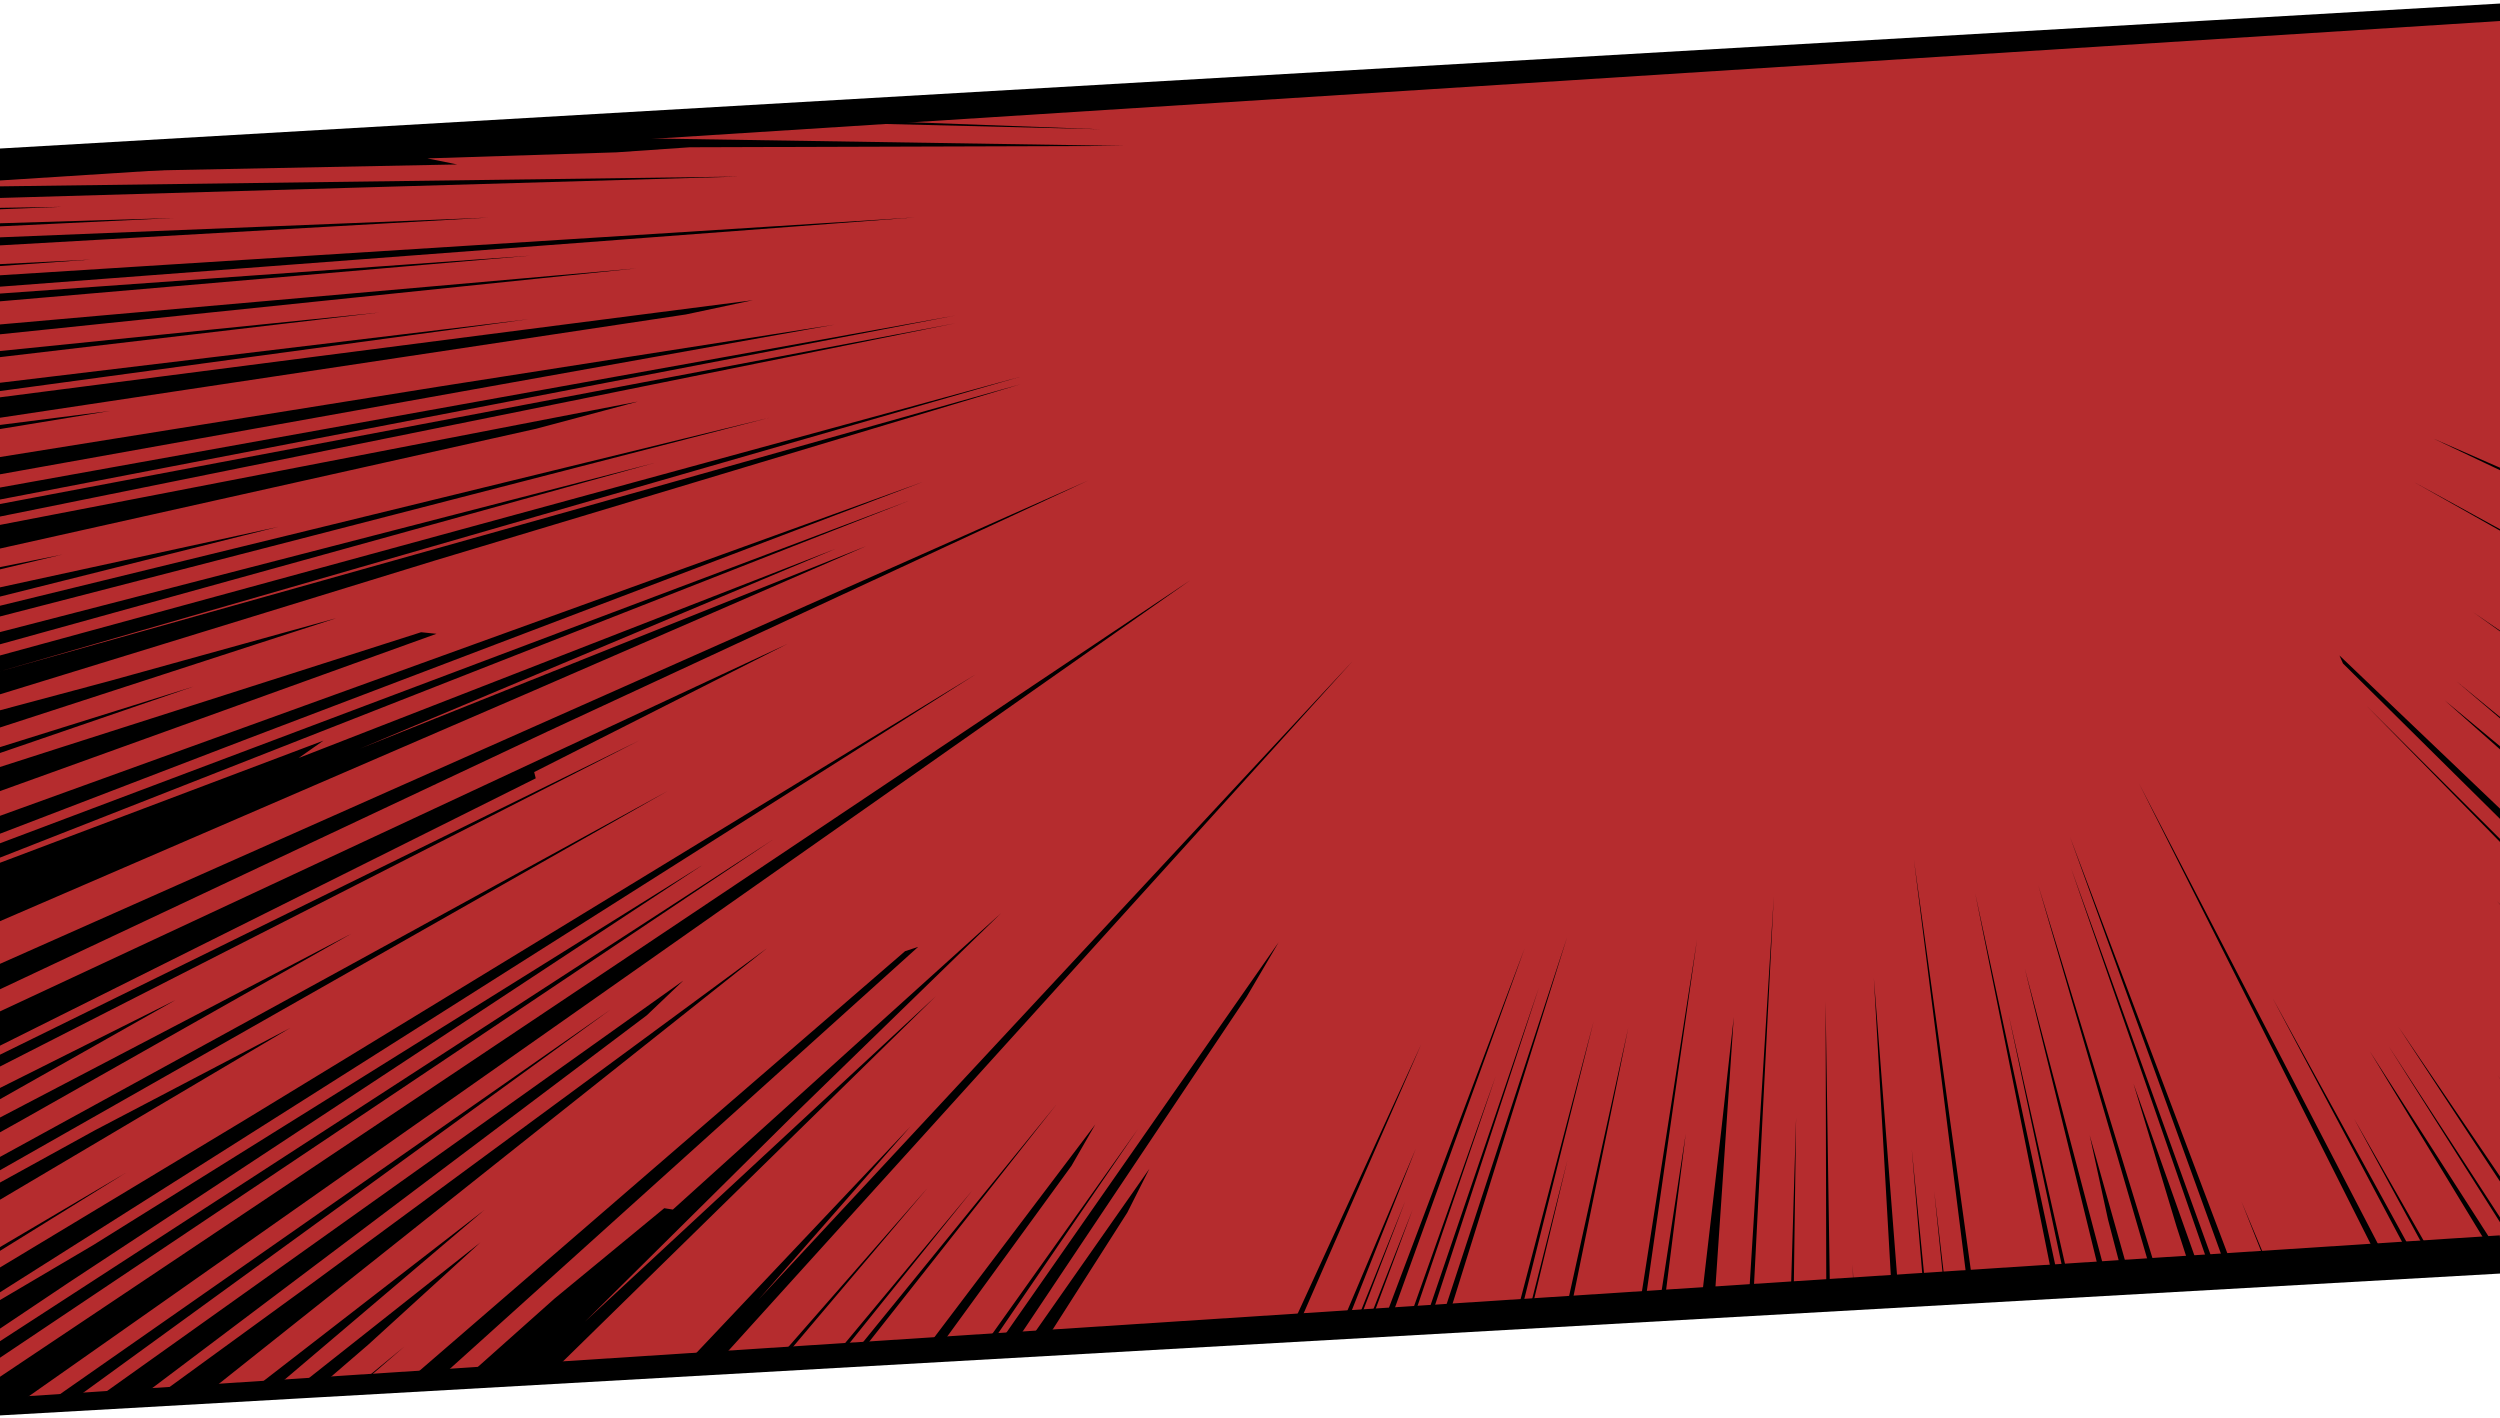 <svg xmlns="http://www.w3.org/2000/svg" preserveAspectRatio="none" viewBox="0 0 1280 726"><defs><clipPath id="clippath"><path d="M1280 646.8 0 719.8v-636l1280-78v641z" class="st1"/></clipPath><clipPath id="clippath-1"><path d="M1280 646.8 0 719.8v-636l1280-78v641z" class="st1"/></clipPath><style>.st1{fill:none}</style></defs><g style="clip-path:url(#clippath)"><path d="M-64-47.2h1406v764H-64z" style="fill:#b52c2e"/></g><path d="M-1 76.1 1280.2 1.8l.6 8.9L0 92.4l-1-16.3zm.2 639.7 1280.7-83.3 1.2 19.5L-.2 724.7l-.6-8.9z"/><path d="m1529.9 421.1-217.9-123L1732.7 547l109.5 68.5v-23.3l-250.8-139.7-61.5-31.4zm312.3 216V631l-139.1-82.8 139.1 88.9zm-84-40.1 84 54.2v-4.8l-84-49.4zm-74.9-69.9 158.9 97.3v-6.9l-158.9-90.4zm-222.6-80.2-194.5-133.5 568.5 406.3h7.5v-10.4l-381.5-262.4zm-11.8 64.6 244.7 208.2h16.1l-452-370.9 191.2 162.7zm361.5 208.2h12.8L1422 433l388.4 286.7zm-380.2-267.1L1780 719.7h18.8l-220.6-160.3-148-106.8zm150.3 150 142.4 117.1h16.5l-188.5-145.6 29.6 28.5zm178.6 117.1h6.1l-139.6-105.6 133.5 105.6zm83.1-403.2v-7.7l-487.8-121.5 487.8 129.2zm0 214.8v-5.6l-251.9-122.2 251.9 127.8zm0-100.3v-11.5l-398.1-147.3 101.2 41.3L1842.2 431zm0 269.4v-9.1l-476.5-319.2 476.5 328.3zm0-247.1V446l-1.1-.4-179.9-69 181 76.7zm0 218.6v-7.8L1678.9 561l163.3 110.9zm-71-288.5 71 26.6v-8.7l-516.6-181.8 445.6 163.9zm71 79-286.3-119.2 286.3 125.4v-6.2zm0 76.1-500.6-251.3 500.6 260.5v-9.2zm-231-132.1 231 114.1v-11.1l-501.2-236 270.2 133zm231 65.2-139.1-57.8 139.1 62.7v-4.9zm0-147.6v-7.3l-341-86.4 341 93.7zm-720.9 395.7h3.9l-81.6-266.4 77.7 266.4zm44 0h4.6l-110.1-291.3 105.5 291.3zm109.1 0h3.8l-114.7-208.8 110.9 208.8zm-182.8 0h4.2l-59.1-223.8 54.9 223.8zm163.8 0h5.1L1095.1 401l160.3 318.7zm-191.4 0h3.8l-56.5-262.4 52.7 262.4zm6.9 0h2.8l-45.2-199.8 42.4 199.8zm-67.8 0-12.8-109.9 11.3 109.9h1.5zm12 0h3.6L979.9 440l35.2 279.7zm184.5-380 326.8 323.4 56.1 56.6h17.8l-402.5-384.1 1.8 4.1zM1771.7 119l-255.1-9.5 325.6 19.8v-16.9l-264.5-8.4-265.6-8.7 459.6 23.7zm70.5 388.6v-13.3l-530.6-241-65.6-28.7 596.2 283zm0 81.6V569l-502.8-269.2 359.1 200.3-462.4-253.2 606.1 342.3zm0-281.8v-11.9l-483.6-113.1-49.3-10.1 532.9 135.1zm0-238.2v-4.7l-190.7 3.8 190.7.9zm-270-17 270-8.7v-8.7l-494 24.2 224-6.8zm-171.7 667.5h5.8l-127.5-169.1 121.7 169.1zm-115.4 0h4l-83.8-146.9 79.8 146.9zm-71.8-181.5 110.3 181.5h5.9l-19.2-30.3-97-151.2zm-69.2 181.5h6.7l-58.5-165 22.1 73.3 29.7 91.7zm44.9 0h2.4l-43.8-104.6 41.4 104.6zm-128.7-275.4 95.5 275.4h3.9l-99.4-275.4zm162.6 91.2 116.5 184.2h3.3l-119.8-184.2zm266.5 184.2h6.6l-211.2-237.1 204.6 237.1zM1304 516.1l171.5 203.6h9.7l-124.1-141.2-57.1-62.4zm120.1 203.6h13l-76.9-95.2 44.9 61.4L1291.7 546l132.4 173.7zm418.1-379.4v-6.2L1630.9 278l211.3 62.3zM934.7 512.7l.5 207h2.6l-3.1-207zm13.9 134.7 1.3 72.3h1.4l-2.7-72.3zm-31 72.3 2-147.5-4.4 147.5h2.4zm161.7-95.3 24.9 95.3h4.8l-39.1-138.5 9.4 43.2zM959.4 500.7l12.5 219h4.6l-17.1-219zm19.4 87.5 11.1 131.5h1.9l-13-131.5zm227.3 131.5h.4l-3.1-7 2.7 7zm636.1-497.8v-3.4l-218.1-32.1 218.1 35.5zm0-132.3v-6.2L1486 83l356.2 6.6zm-477.4 630.1h1.2l-23.6-33.8 22.4 33.8zm477.4-570.6v-5.9L1563 126l279.2 23.1zm0 103v-6.5l-462.3-82.7 462.3 89.2zm0-93.9v-6.7l-521-39.9 521 46.6zm-355.8 91.9 162.7 55-258-80.1 26.4 10.8 424.7 140.5v-20.6l-355.8-105.6zm355.8 144.6v-6.8l-465.9-156.8 465.9 163.6zm0-221.5v-5.3l-314-28.5 314 33.8zm0 105.9-465.3-100.4 465.3 107.2v-6.8zm0-46.4-427.3-69.8 427.3 76.7v-6.9zm-335.9 460-61-62.5-43.1-41.7 69.2 78.3-193-205.5 106 121.2-47.7-48.9 163.2 186.1h40.9l-82.4-85.4 47.9 58.4zm-158.8-183 200.1 210h6.6l-206.7-210zm-135.8-148.3 351.2 358.3h8.1l-359.3-358.3zm108.1 194.3 131.2 164h9.2l-121.3-145.2-19.1-18.8zm35.6 164h4.3l-131.8-194.1 127.5 194.1zm266.6 0h8.2l-294.5-267.9L1622 719.7zm21.4 0h2l-27.1-23.6 25.1 23.6zm198.8-529v-13.9l-368.8-38 177.6 22.7-269.7-28.8 460.9 58zm-410.9 317.5-116.9-97.6-62.8-52.1L1659 719.7h22.2l-249.9-211.5zm9.8-361.5 401.1 55.5V193l-219.8-25.5-181.3-20.8zm401.1-42.9L1528 96.7l314.2 11.7v-4.6zM540.8 565.6 415.4 719.7h3.8l121.6-154.1zM406 719.7h3.2l88.7-110.3L406 719.7zm142.6-122.8 12.2-21.2-108.9 144h7.3l89.4-122.8zM359.3 719.7 380 696l-21.5 23.7h.8zm18 0h3.2L475.1 608l-97.8 111.7zm211.2-121.3-66.9 95.5-17.6 25.8h10.1l63.1-98.9 11.3-22.4zm8.2 121.3 22.5-43.8-23.7 43.8h1.2zm58-237.3L489.2 719.7h9l140-209.2 16.5-28.1zm-169 237.3 96.9-141.6-100.7 141.6h3.8zm103.4 0 2-3.9-2.2 3.9h.2zM479.2 510 299.5 676.7 406 571.2l106.6-103.7-168.1 151.8-4.4-.7-56.2 46.3-61.5 54.8h42.7L479.2 510zM342 404.9-29.3 608.4v7.4L342 404.9zM170.3 719.7h1.7l35.2-30.4-36.9 30.4zm-30 0h12l36.1-31.1 57.6-52.5-105.7 83.6zM127.4 378l345.2-131.3-501.9 181.6v9.8L127.4 378zm338-121.6L-29.3 442.8v7.8l494.7-194.2zm4.7 228.4-6.7 2.2-269.3 232.7h15.3l260.7-234.9zM44 719.7h22l265.2-199.9 18.6-17.7L50.6 715.2l-6.6 4.5zm74.6 0h11.2l14-11.7L248 619.5 118.6 719.7zm-85.1 0 279.1-202.8L22.3 719.7h11.2zm359.2-234.2L160.4 656.6l-86.7 63.1H98l161.1-128.1 133.6-106.1zM335.2 237l-364.5 94.2v6.8l364.5-101zm131 339.7L331 719.7h16.5l345.3-381.5-304.5 327.3 77.9-88.8zm-488.3 143h30l386.9-271.9 214.6-150.7-204.8 137.1-426.7 285.5zm293.6-588.8-300.8 21.5v4.4l300.8-25.9zm-300.8 11.9v6.2l497.9-37.7-497.9 31.5zm676.1 576.9 80.9-185.1-84.9 185.1h4zm84.9 0h.7l13.1-43.7-13.8 43.7zm163.2 0 13.3-260.9L892 719.7h2.9zm-225.6 0h3.5l52.1-131.6-55.6 131.6zm-13.9 0 8.9-21.2-11.1 21.2h2.2zm-3.2-30.5-14.3 30.5h1l13.3-30.5zm25 30.5h2l40.3-104.8-42.3 104.8zm-110.4-19.1-11.4 19.1h.4l11-19.1zm139.1 19.1h2.5L765.8 551l-59.9 168.7zm21.5 0 75-240-78.8 240h3.8zm-9.5 0 70-214-73 214h3zm-21.8 0 84.5-234.1-88.4 234.1h3.9zm-12.4 0h2.2l37.4-100.5-39.6 100.5zm-713-604.5v2.1l118.6-5.7-118.6 3.6zm0-19.4v6.4l407.8-11.8-407.8 5.4zm0-51.6v7.4l593 14.6-593-22zm0 21v24.2l263.4-5.2-15.3-3.1 96.8-3.1 37.6-2.6 221.9-.7-604.4-9.5zm0 41.7v1.4l61.1-2.4-61.1 1zm0-47.7v5.9L147.1 64l-176.4-4.8zM360 442.7 47.7 637.5l-77 45.4v17l64.6-43.3L360 442.7zm-311.4 136-77.9 42.9v10l177.9-105.3-100 52.4zm-77.9 127v9.1l425.2-285-425.2 275.9zm93.7-105.2-93.7 55.3v2.8l93.7-58.1zM843 711.3l-1.3 8.4h3.9l17.5-139.2L843 711.3zm-8.2 8.4 34.1-238.8-37.4 238.8h3.3zm30.1 0h8.9l3-38.5 10.9-160.5-6.4 58-16.4 141zM125.2 573.5l-154.5 93.1v13.6l528.8-334.9-374.3 228.2zm700.7 146.2 2.1-21.5-3.8 21.5h1.7zm-55.3 0h1.8l30.1-125.6-31.9 125.6zm-799.9-597v4.6l279.4-15.9-279.4 11.3zm823.5 597 39.5-193.6L791 719.7h3.2zm-823.5-583v1.6l75.9-5.4-75.9 3.8zm796.1 583 49.2-197-51.8 197h2.6zm-796.1-551v5.5L326 137.4l-355.3 31.3zm0 92.7 518.6-99.9-518.6 93.4v6.5zm0 2.2v6.8l518.5-104.9-518.5 98.1zm0 43.5v5.7l171.9-43.1-171.9 37.4zm355.9-101.5L79.5 253.4l-108.8 21v13l303.9-67.9 52-13.9zm-355.9 33.1v9.4l456.7-81.9L225 197.9l-254.3 40.8zm0-56v3.6L194.3 160l-223.6 22.7zm0 113.6v2.2L32 283.9l-61.3 12.4zm300.2-132.9-300.2 36.1v4.7l300.2-40.8zm-300.2 54.9L351.2 161l34.3-7.3-414.8 53.5v11.1zm0 99v5.9l423.5-109.4-423.5 103.5zm0 237.1v6.6l356.7-181.9-356.7 175.3zm472.8-274.8L184.3 383.3 427.8 281 152.9 388.1l12.7-8.9-194.9 73.6v31.5L273 353.7l170.5-74.1zM-29.3 531.5V550l303.6-151.5-.8-3.2 129.8-65.7-432.6 201.9zm41.2 41.6L180 478-29.3 587.5v8.6l41.2-23zm-41.2-351.8v3.2l85.6-14.1-85.6 10.9zm0 285.2v13.8l309.9-145.9L557.2 246-29.3 506.5zM89.9 512l-119.2 59.7v7.4l6.8-3.6L89.9 512zm125.7-188.3L33.3 382l-62.6 20.1v13.5l252.8-91.1-7.9-.8zM-.7 343.9l523.1-151-551.7 150.7v20.9l251.6-77.4 300.3-90.4L-.7 343.9zm-28.6 47.8v3.9l128.4-44.1-128.4 40.2zm85.6-43.1-85.6 22.9V382l201.8-65.6-116.2 32.2z" style="clip-path:url(#clippath-1)"/></svg>